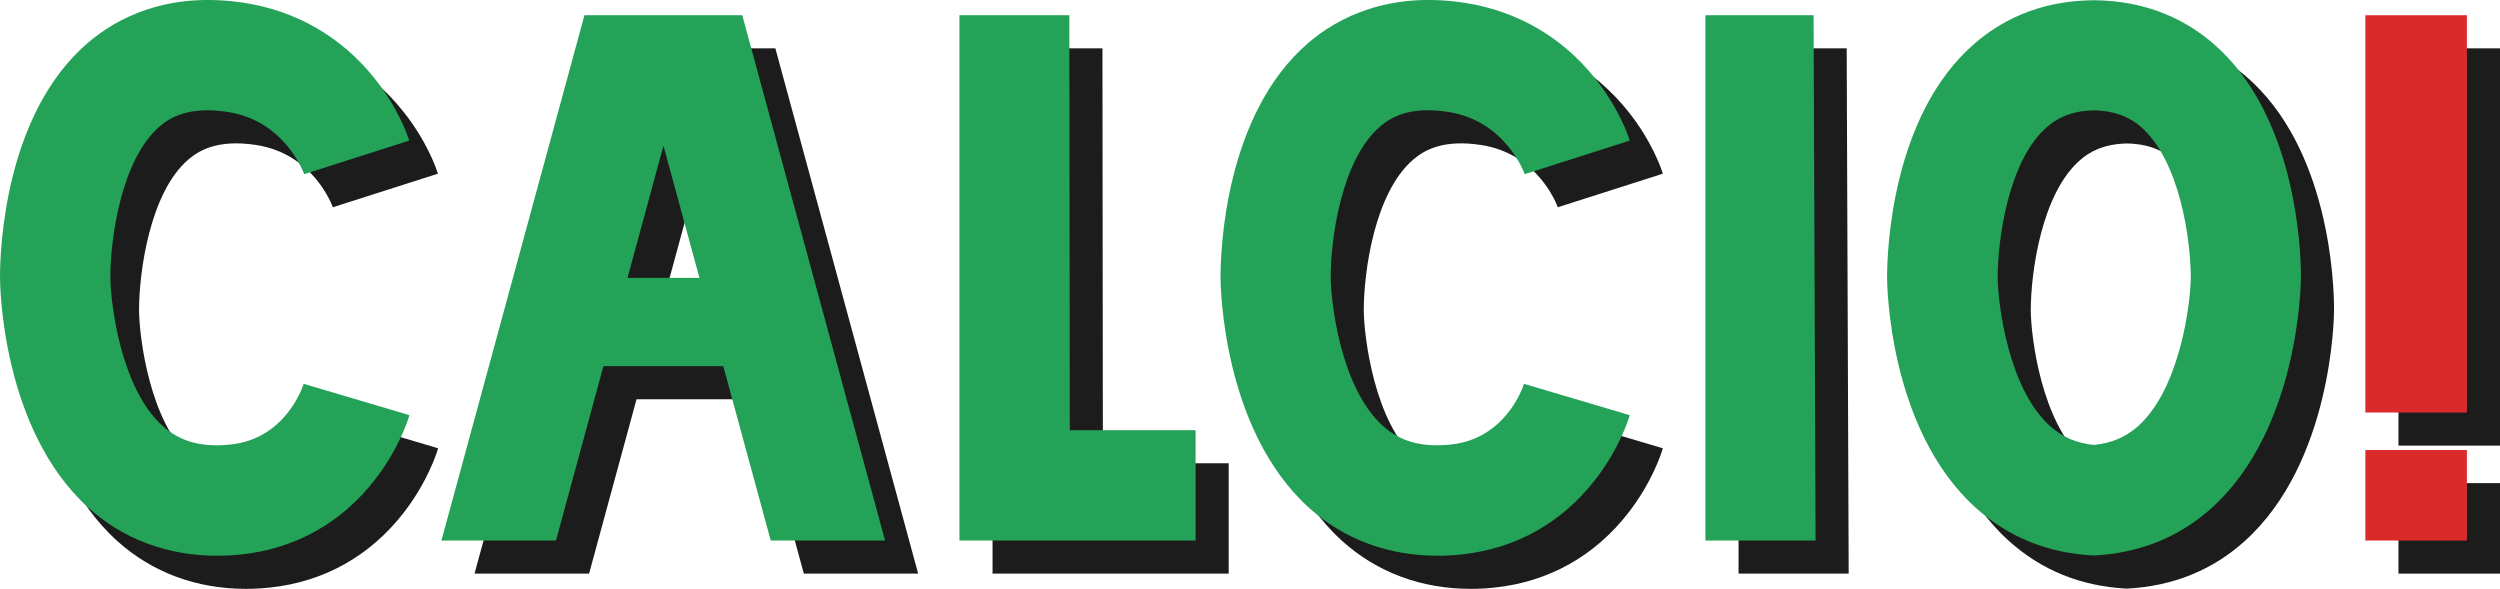 <?xml version="1.0" encoding="utf-8"?>
<!-- Generator: Adobe Illustrator 19.1.0, SVG Export Plug-In . SVG Version: 6.00 Build 0)  -->
<svg version="1.1" id="Layer_1" xmlns="http://www.w3.org/2000/svg" xmlns:xlink="http://www.w3.org/1999/xlink" x="0px" y="0px"
	 viewBox="0 0 1132.7 266.8" style="enable-background:new 0 0 1132.7 266.8;" xml:space="preserve">
<style type="text/css">
	.st0{fill:#1C1C1C;}
	.st1{fill:#24A358;}
	.st2{fill:#DA2B2A;}
</style>
<g>
	<g>
		<path class="st0" d="M266.9,259.9l21.5-79h54.3l21.5,79H416l-64.7-238h-71.5l-64.8,238H266.9z M315.6,81l16.3,59.9h-32.6L315.6,81
			z"/>
	</g>
	<g>
		<g>
			<path class="st0" d="M111.5,266.8c-22.5,0-42.5-7.4-58.4-21.7C13.5,209.3,13,143.4,13,140.6c0-12,1.9-73.7,39.8-106.2
				c13.1-11.2,36.1-23.5,71-18.1c23.6,3.7,44,15.5,58.9,34.2c10.7,13.4,15,25.8,15.7,28.2l-47.6,15.2l0.1,0.3
				c-0.3-1-8.8-24.5-34.8-28.5c-17.5-2.7-26,2.5-30.8,6.6C67.7,87.5,63,123.7,63,140.6c0.1,12,4.7,50.4,23.7,67.4
				c7.9,7.1,17.7,9.8,30.7,8.4c24.5-2.5,32.5-25.2,33.3-27.8l-0.1,0.3l47.9,14.2c-0.7,2.5-4.9,15.4-15.6,29.2
				c-15.2,19.6-36.1,31.3-60.5,33.9C118.8,266.6,115.1,266.8,111.5,266.8z"/>
		</g>
	</g>
	<g>
		<g>
			<g>
				<path class="st1" d="M368.7,125.9"/>
			</g>
			<g>
				<path class="st1" d="M98.5,251.8c-22.5,0-42.5-7.4-58.4-21.7C0.5,194.3,0,128.4,0,125.6c0-12,1.9-73.7,39.8-106.2
					c13.1-11.2,36.1-23.5,71-18.1c23.6,3.7,44,15.5,58.9,34.2c10.7,13.4,15,25.8,15.7,28.2l-47.6,15.2l0.1,0.3
					c-0.3-1-8.8-24.5-34.8-28.5c-17.5-2.7-26,2.5-30.8,6.6C54.7,72.5,50,108.7,50,125.6c0.1,12,4.7,50.4,23.7,67.4
					c7.9,7.1,17.7,9.8,30.7,8.4c24.5-2.5,32.5-25.2,33.3-27.8l-0.1,0.3l47.9,14.2c-0.7,2.5-4.9,15.4-15.6,29.2
					c-15.2,19.6-36.1,31.3-60.5,33.9C105.8,251.6,102.1,251.8,98.5,251.8z"/>
			</g>
		</g>
		<path class="st1" d="M251.9,244.9l21.5-79h54.3l21.5,79H401l-64.7-238h-71.5l-64.8,238H251.9z M300.6,66l16.3,59.9h-32.6L300.6,66
			z"/>
	</g>
	<g>
		<path class="st0" d="M383.7,140.9"/>
	</g>
	<g>
		<g>
			<path class="st0" d="M666.5,266.8c-22.5,0-42.5-7.4-58.4-21.7C568.5,209.3,568,143.4,568,140.6c0-12,1.9-73.7,39.8-106.2
				c13.1-11.2,36.1-23.5,71-18.1c23.6,3.7,44,15.5,58.9,34.2c10.7,13.4,15,25.8,15.7,28.2l-47.6,15.2l0.1,0.3
				c-0.3-1-8.8-24.5-34.8-28.5c-17.5-2.7-26,2.5-30.8,6.6c-17.7,15.2-22.4,51.3-22.4,68.3c0.1,12,4.7,50.4,23.7,67.4
				c7.9,7.1,17.7,9.8,30.7,8.4c24.5-2.5,32.5-25.2,33.3-27.8l-0.1,0.3l47.9,14.2c-0.7,2.5-4.9,15.4-15.6,29.2
				c-15.2,19.6-36.1,31.3-60.5,33.9C673.8,266.6,670.1,266.8,666.5,266.8z"/>
		</g>
		<g>
			<path class="st1" d="M651.5,251.8c-22.5,0-42.5-7.4-58.4-21.7C553.5,194.3,553,128.4,553,125.6c0-12,1.9-73.7,39.8-106.2
				c13.1-11.2,36.1-23.5,71-18.1c23.6,3.7,44,15.5,58.9,34.2c10.7,13.4,15,25.8,15.7,28.2l-47.6,15.2l0.1,0.3
				c-0.3-1-8.8-24.5-34.8-28.5c-17.5-2.7-26,2.5-30.8,6.6c-17.7,15.2-22.4,51.3-22.4,68.3c0.1,12,4.7,50.4,23.7,67.4
				c7.9,7.1,17.7,9.8,30.7,8.4c24.5-2.5,32.5-25.2,33.3-27.8l-0.1,0.3l47.9,14.2c-0.7,2.5-4.9,15.4-15.6,29.2
				c-15.2,19.6-36.1,31.3-60.5,33.9C658.8,251.6,655.1,251.8,651.5,251.8z"/>
		</g>
	</g>
	<g>
		<path class="st1" d="M368.7,125.9"/>
	</g>
	<g>
		<g>
			<path class="st0" d="M1017.5,34.5c-10.8-9.2-27.9-19.2-53.9-19.4c-26,0.2-42.9,10.2-53.7,19.4c-37.9,32.5-39.9,94.2-39.9,106.2
				c0,2.8,0.6,68.7,40.2,104.4c14.7,13.2,32.4,20.5,53.4,21.6c21-1.1,38.9-8.4,53.5-21.6c39.6-35.7,40.4-101.6,40.4-104.4
				C1057.6,128.7,1055.5,67,1017.5,34.5z M983.7,208.1c-5.5,4.9-12,7.7-20,8.5c-8-0.8-14.3-3.6-19.8-8.5c-19-17-23.7-55.4-23.8-67.4
				c0-17,4.8-53.1,22.5-68.3c3.8-3.3,10.1-7.2,21.1-7.4c11,0.2,17.4,4.1,21.2,7.4c17.7,15.2,22.7,51.3,22.7,68.3
				C1007.5,152.7,1002.7,191.1,983.7,208.1z"/>
		</g>
		<g>
			<path class="st1" d="M1002.5,19.5c-10.8-9.2-27.9-19.2-53.9-19.4c-26,0.2-42.9,10.2-53.7,19.4c-37.9,32.5-39.9,94.2-39.9,106.2
				c0,2.8,0.6,68.7,40.2,104.4c14.7,13.2,32.4,20.5,53.4,21.6c21-1.1,38.9-8.4,53.5-21.6c39.6-35.7,40.4-101.6,40.4-104.4
				C1042.6,113.7,1040.5,52,1002.5,19.5z M968.7,193.1c-5.5,4.9-12,7.7-20,8.5c-8-0.8-14.3-3.6-19.8-8.5c-19-17-23.7-55.4-23.8-67.4
				c0-17,4.8-53.1,22.5-68.3c3.8-3.3,10.1-7.2,21.1-7.4c11,0.2,17.4,4.1,21.2,7.4c17.7,15.2,22.7,51.3,22.7,68.3
				C992.5,137.7,987.7,176.1,968.7,193.1z"/>
		</g>
	</g>
	<g>
		<g>
			<rect x="1086.7" y="21.9" class="st0" width="46" height="180"/>
			<rect x="1086.7" y="218.9" class="st0" width="46" height="41"/>
		</g>
		<g>
			<rect x="1071.7" y="6.9" class="st2" width="46" height="180"/>
			<rect x="1071.7" y="203.9" class="st2" width="46" height="41"/>
		</g>
	</g>
	<g>
		<polygon class="st0" points="836.7,21.9 787.7,21.9 787.7,259.9 837.6,259.9 		"/>
		<polygon class="st1" points="821.7,6.9 772.7,6.9 772.7,244.9 822.6,244.9 		"/>
	</g>
	<g>
		<polygon class="st0" points="499.7,209.9 499.5,21.9 449.7,21.9 449.7,259.9 556.7,259.9 556.7,209.9 		"/>
		<polygon class="st1" points="484.7,194.9 484.5,6.9 434.7,6.9 434.7,244.9 541.7,244.9 541.7,194.9 		"/>
	</g>
</g>
</svg>
